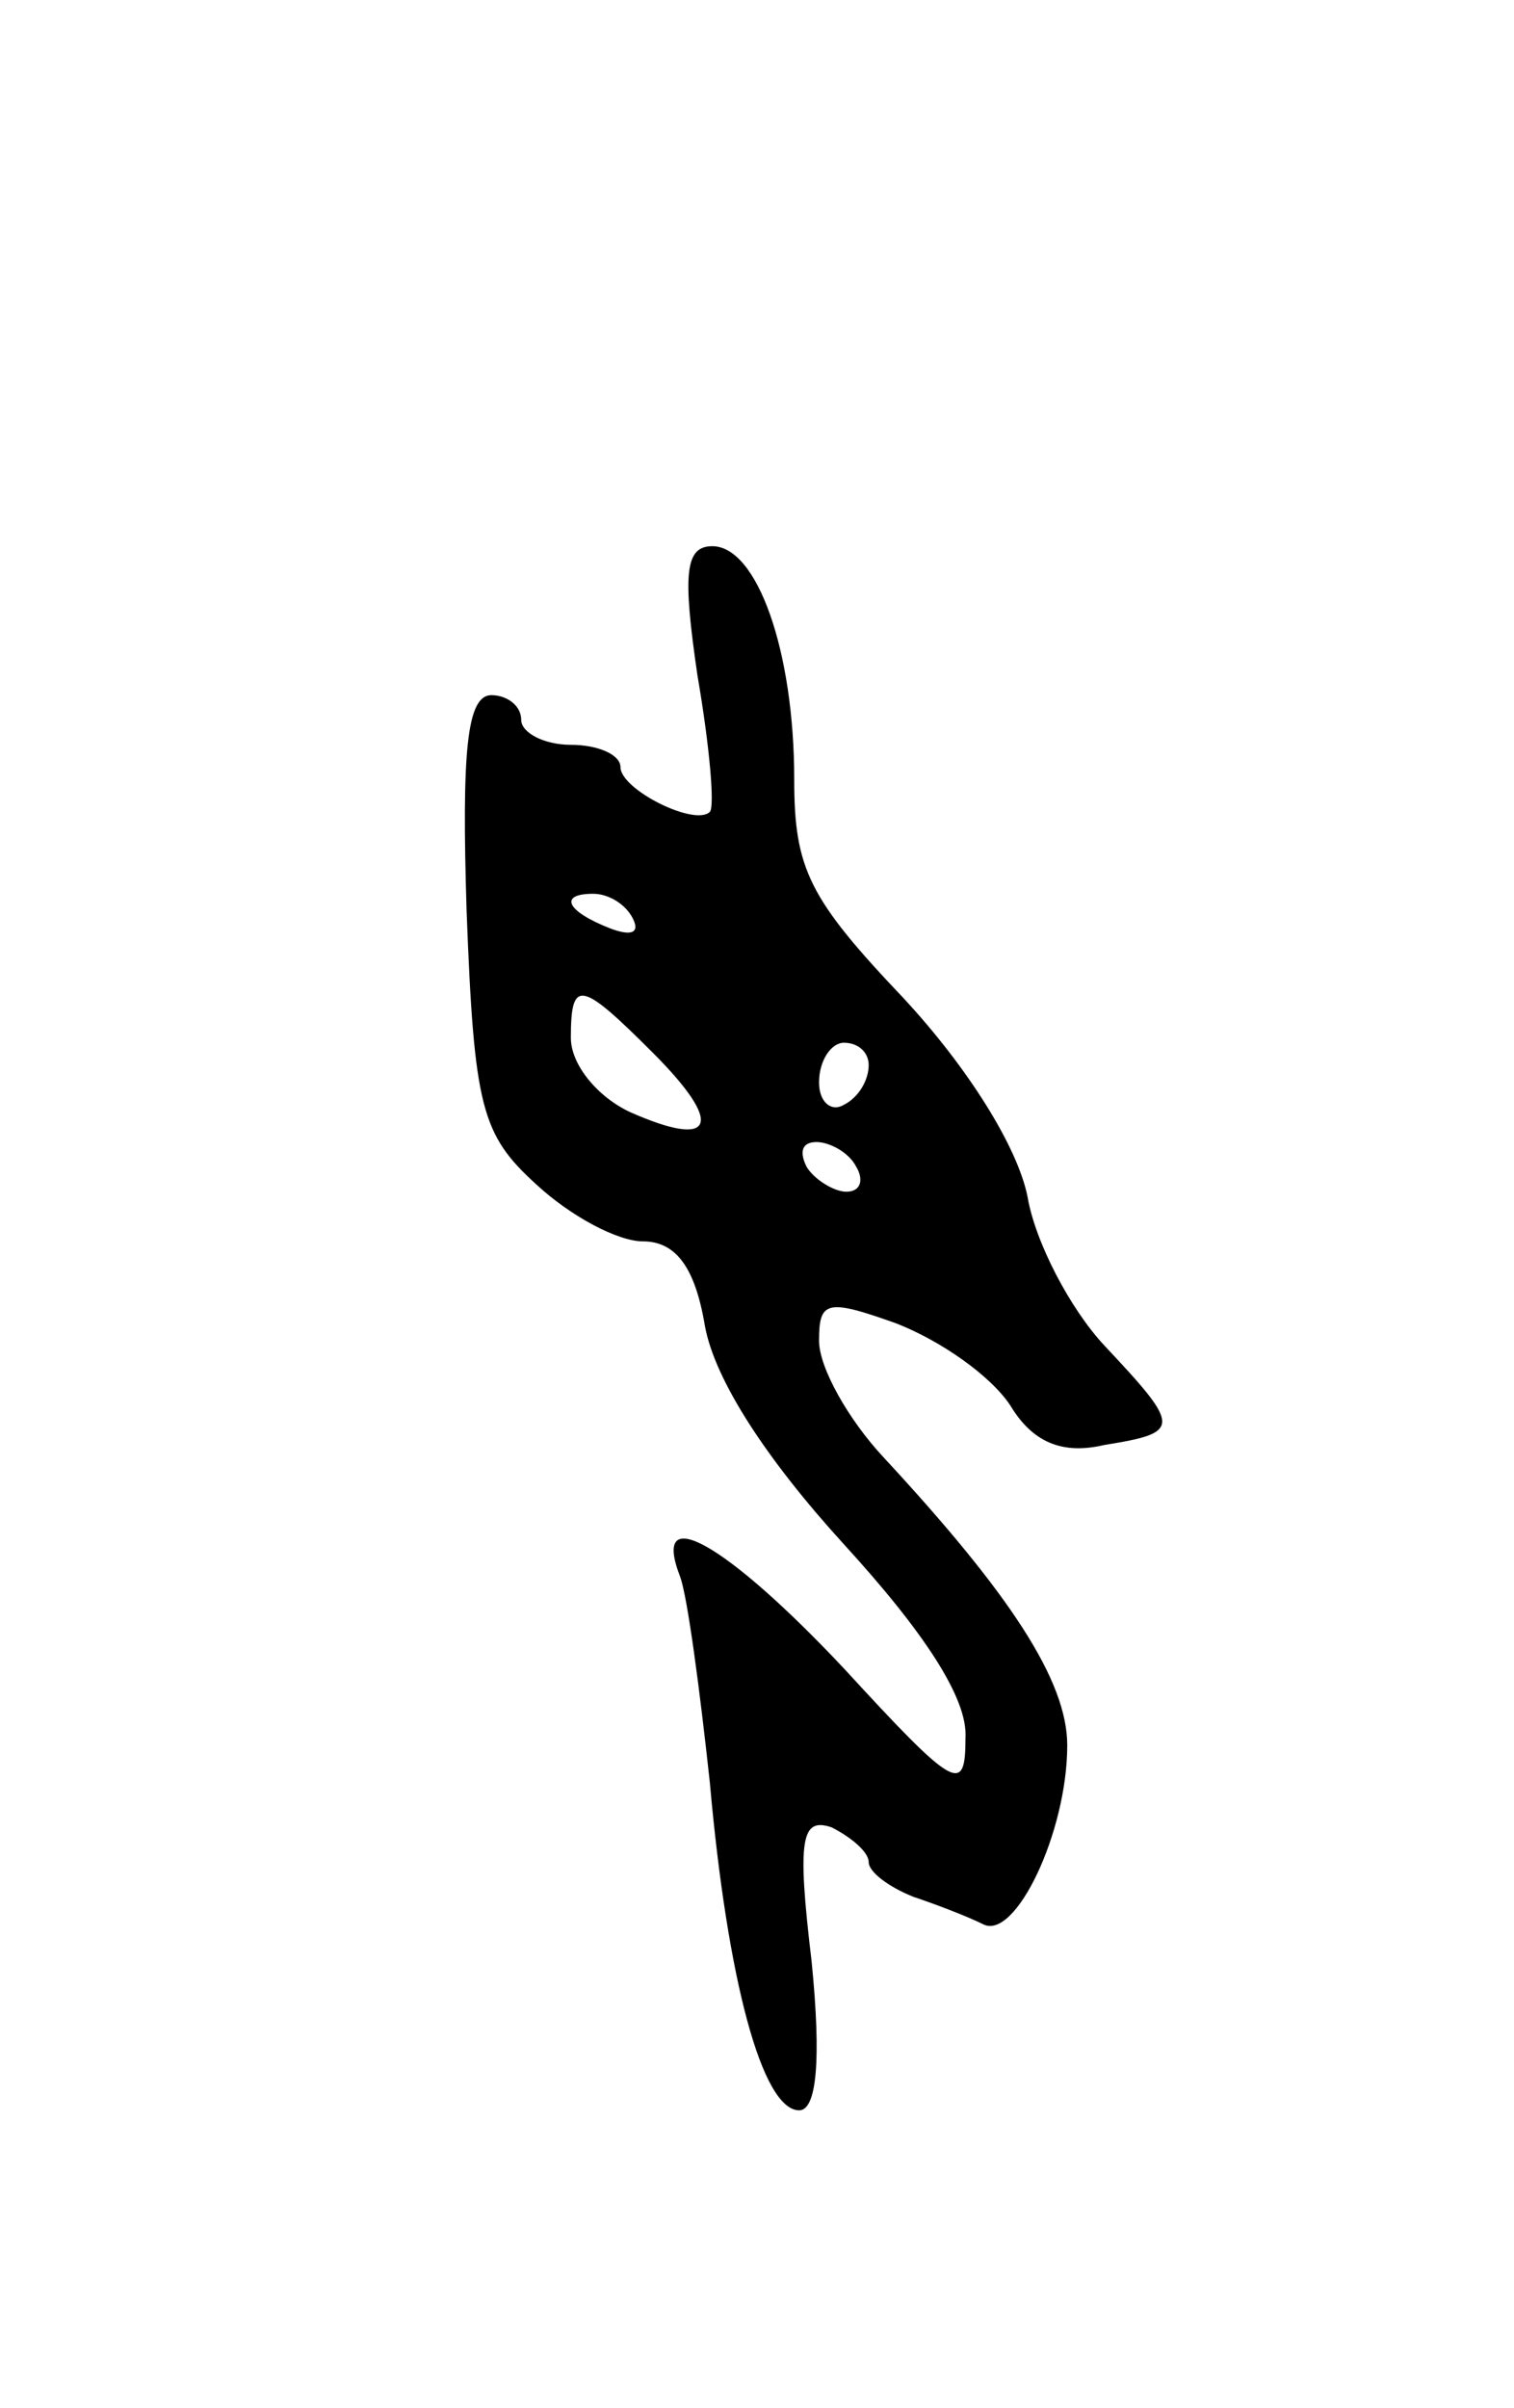 <svg version="1.0" xmlns="http://www.w3.org/2000/svg"
 width="61pt" height="97pt" viewBox="0 0 61 97"
 preserveAspectRatio="xMidYMid meet">
<g transform="translate(0,97) scale(0.1,-0.1)"
fill="#000000" stroke="none">
<path d="M281 698 c5 -29 7 -53 5 -55 -6 -6 -36 9 -36 18 0 5 -9 9 -20 9 -11
0 -20 5 -20 10 0 6 -6 10 -12 10 -10 0 -12 -23 -10 -87 3 -79 6 -90 28 -110
14 -13 33 -23 43 -23 13 0 21 -10 25 -34 4 -22 25 -54 56 -88 32 -35 50 -62
49 -78 0 -23 -4 -21 -49 28 -47 50 -78 68 -66 37 3 -8 8 -46 12 -83 7 -79 21
-132 36 -132 7 0 9 20 5 60 -6 50 -4 58 8 54 8 -4 15 -10 15 -14 0 -4 8 -10
18 -14 9 -3 22 -8 28 -11 13 -7 34 37 34 72 0 26 -23 61 -74 116 -14 15 -26
36 -26 47 0 16 3 17 31 7 18 -7 38 -21 46 -33 9 -15 21 -20 38 -16 31 5 31 7
0 40 -14 15 -28 42 -31 60 -4 20 -24 52 -50 80 -38 40 -44 52 -44 88 0 52 -15
94 -33 94 -11 0 -12 -11 -6 -52z m-26 -98 c3 -6 -1 -7 -9 -4 -18 7 -21 14 -7
14 6 0 13 -4 16 -10z m8 -54 c29 -29 25 -39 -9 -24 -13 6 -24 19 -24 30 0 24
4 23 33 -6z m87 -5 c0 -6 -4 -13 -10 -16 -5 -3 -10 1 -10 9 0 9 5 16 10 16 6
0 10 -4 10 -9z m-5 -41 c3 -5 2 -10 -4 -10 -5 0 -13 5 -16 10 -3 6 -2 10 4 10
5 0 13 -4 16 -10z"/>
</g>
</svg>
